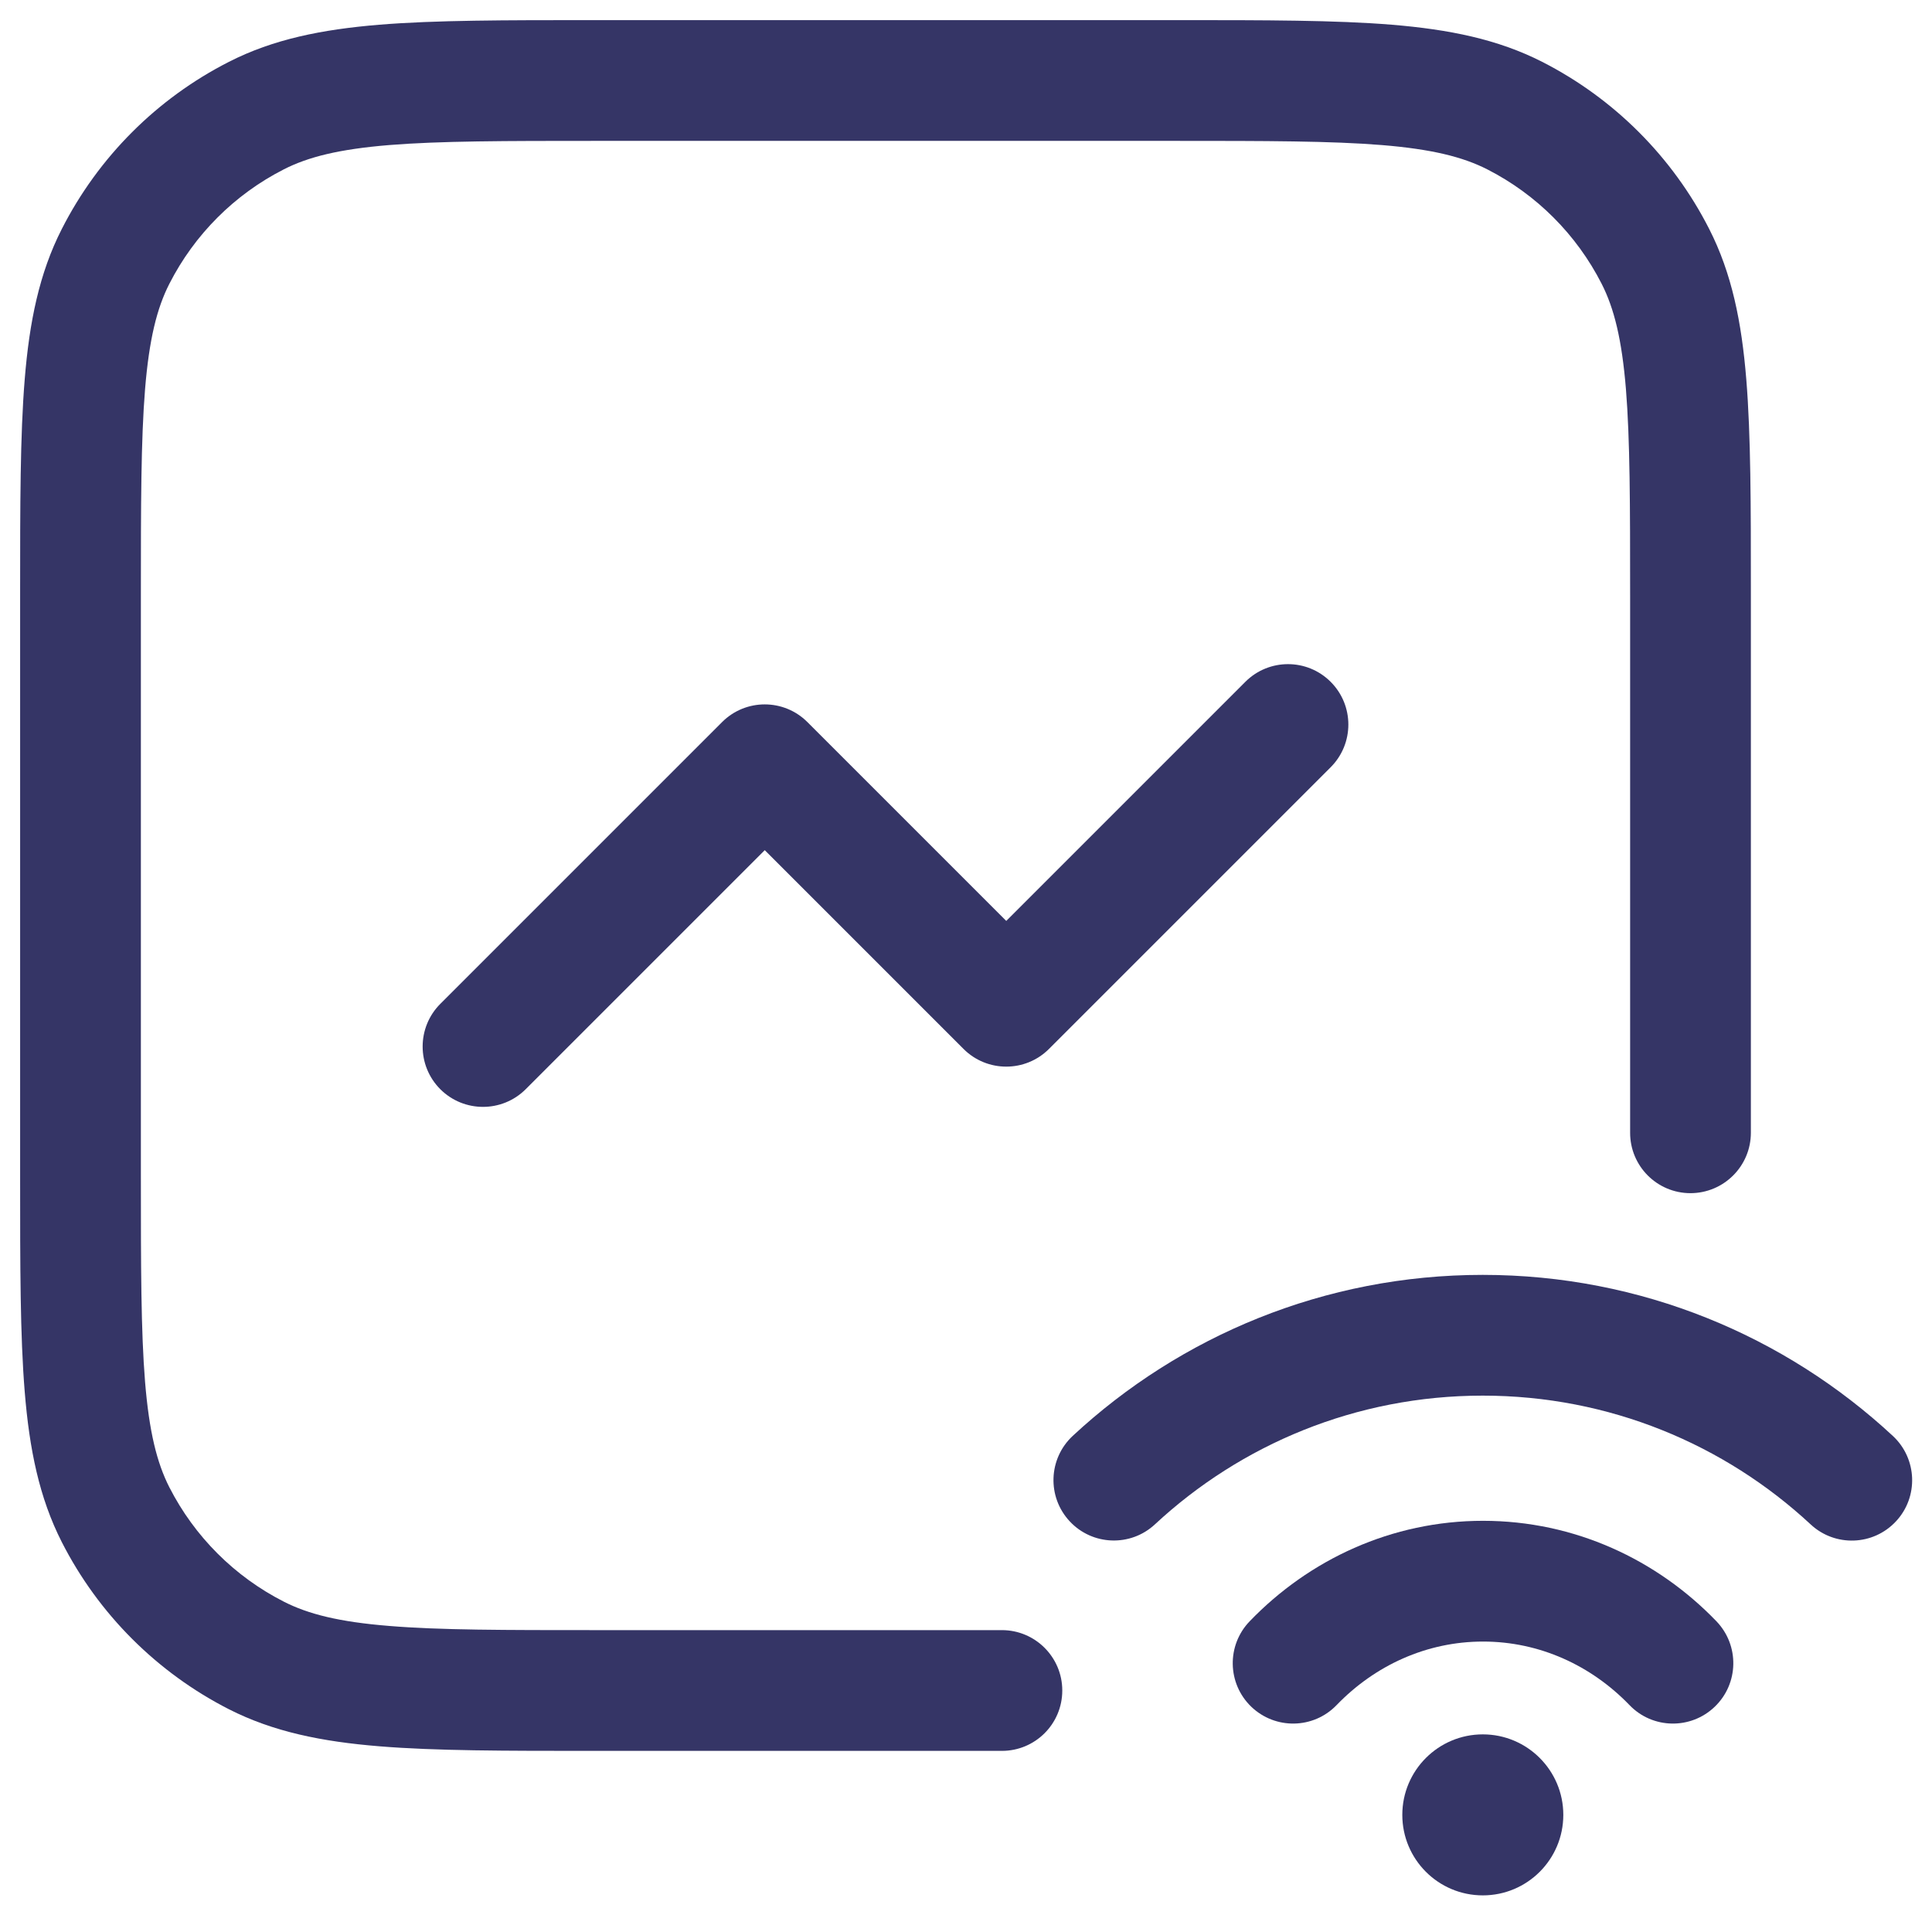 <svg width="24" height="24" viewBox="0 0 24 24" fill="none" xmlns="http://www.w3.org/2000/svg">
<g clip-path="url(#clip0_9001_273011)">
<path d="M7.367 0.25H14.633C15.725 0.25 16.591 0.25 17.288 0.307C18.002 0.366 18.605 0.487 19.157 0.768C20.05 1.223 20.777 1.95 21.232 2.844C21.513 3.395 21.635 3.999 21.693 4.712C21.75 5.41 21.75 6.275 21.75 7.367V13.421C21.75 13.647 21.75 13.865 21.75 14.073C21.749 14.487 21.413 14.822 20.998 14.822C20.584 14.821 20.249 14.485 20.25 14.07C20.25 13.864 20.25 13.648 20.25 13.421V7.4C20.25 6.268 20.249 5.464 20.198 4.834C20.147 4.213 20.051 3.829 19.896 3.525C19.584 2.913 19.087 2.416 18.476 2.104C18.171 1.949 17.787 1.853 17.166 1.802C16.537 1.751 15.732 1.75 14.6 1.75H7.4C6.268 1.75 5.463 1.751 4.834 1.802C4.213 1.853 3.829 1.949 3.525 2.104C2.913 2.416 2.416 2.913 2.104 3.525C1.949 3.829 1.853 4.213 1.802 4.834C1.751 5.464 1.75 6.268 1.75 7.4V14.6C1.75 15.733 1.751 16.537 1.802 17.166C1.853 17.787 1.949 18.171 2.104 18.476C2.416 19.087 2.913 19.584 3.525 19.896C3.829 20.051 4.213 20.148 4.834 20.198C5.463 20.25 6.268 20.25 7.4 20.25H12.446C12.86 20.25 13.196 20.586 13.196 21C13.196 21.415 12.86 21.75 12.446 21.75H7.367C6.275 21.75 5.409 21.75 4.712 21.693C3.998 21.635 3.395 21.513 2.844 21.233C1.95 20.777 1.223 20.05 0.768 19.157C0.487 18.605 0.365 18.002 0.307 17.288C0.25 16.591 0.25 15.725 0.25 14.633V7.367C0.25 6.275 0.25 5.41 0.307 4.712C0.365 3.999 0.487 3.395 0.768 2.844C1.223 1.95 1.95 1.223 2.844 0.768C3.395 0.487 3.998 0.366 4.712 0.307C5.409 0.25 6.275 0.25 7.367 0.25Z" fill="#353566"/>
<path d="M16.53 8.47C16.823 8.763 16.823 9.238 16.53 9.531L13.03 13.031C12.737 13.323 12.263 13.323 11.97 13.031L9.5 10.561L6.53 13.531C6.237 13.823 5.763 13.823 5.47 13.531C5.177 13.238 5.177 12.763 5.47 12.47L8.97 8.97C9.263 8.677 9.737 8.677 10.03 8.97L12.5 11.44L15.47 8.47C15.763 8.177 16.237 8.177 16.53 8.47Z" fill="#353566"/>
<path d="M14.347 18.936C15.416 17.943 16.846 17.337 18.419 17.337C19.993 17.337 21.424 17.944 22.493 18.937C22.796 19.219 23.271 19.202 23.553 18.898C23.835 18.595 23.817 18.12 23.514 17.838C22.178 16.597 20.387 15.837 18.419 15.837C16.453 15.837 14.661 16.597 13.326 17.837C13.023 18.119 13.005 18.593 13.287 18.897C13.569 19.201 14.044 19.218 14.347 18.936Z" fill="#353566"/>
<path d="M18.423 20.392C17.722 20.392 17.08 20.688 16.604 21.181C16.316 21.48 15.842 21.488 15.543 21.201C15.245 20.913 15.236 20.439 15.524 20.14C16.262 19.374 17.286 18.892 18.423 18.892C19.56 18.892 20.584 19.374 21.322 20.14C21.609 20.439 21.601 20.913 21.302 21.201C21.004 21.488 20.529 21.48 20.242 21.181C19.766 20.688 19.124 20.392 18.423 20.392Z" fill="#353566"/>
<path d="M18.42 21.545C17.868 21.545 17.42 21.993 17.42 22.545C17.42 23.098 17.868 23.545 18.42 23.545C18.972 23.545 19.42 23.098 19.42 22.545C19.42 21.993 18.972 21.545 18.42 21.545Z" fill="#353566"/>
</g>
<defs>
<clipPath id="clip0_9001_273011">
<rect width="24" height="24" fill="white"/>
</clipPath>
</defs>
</svg>
